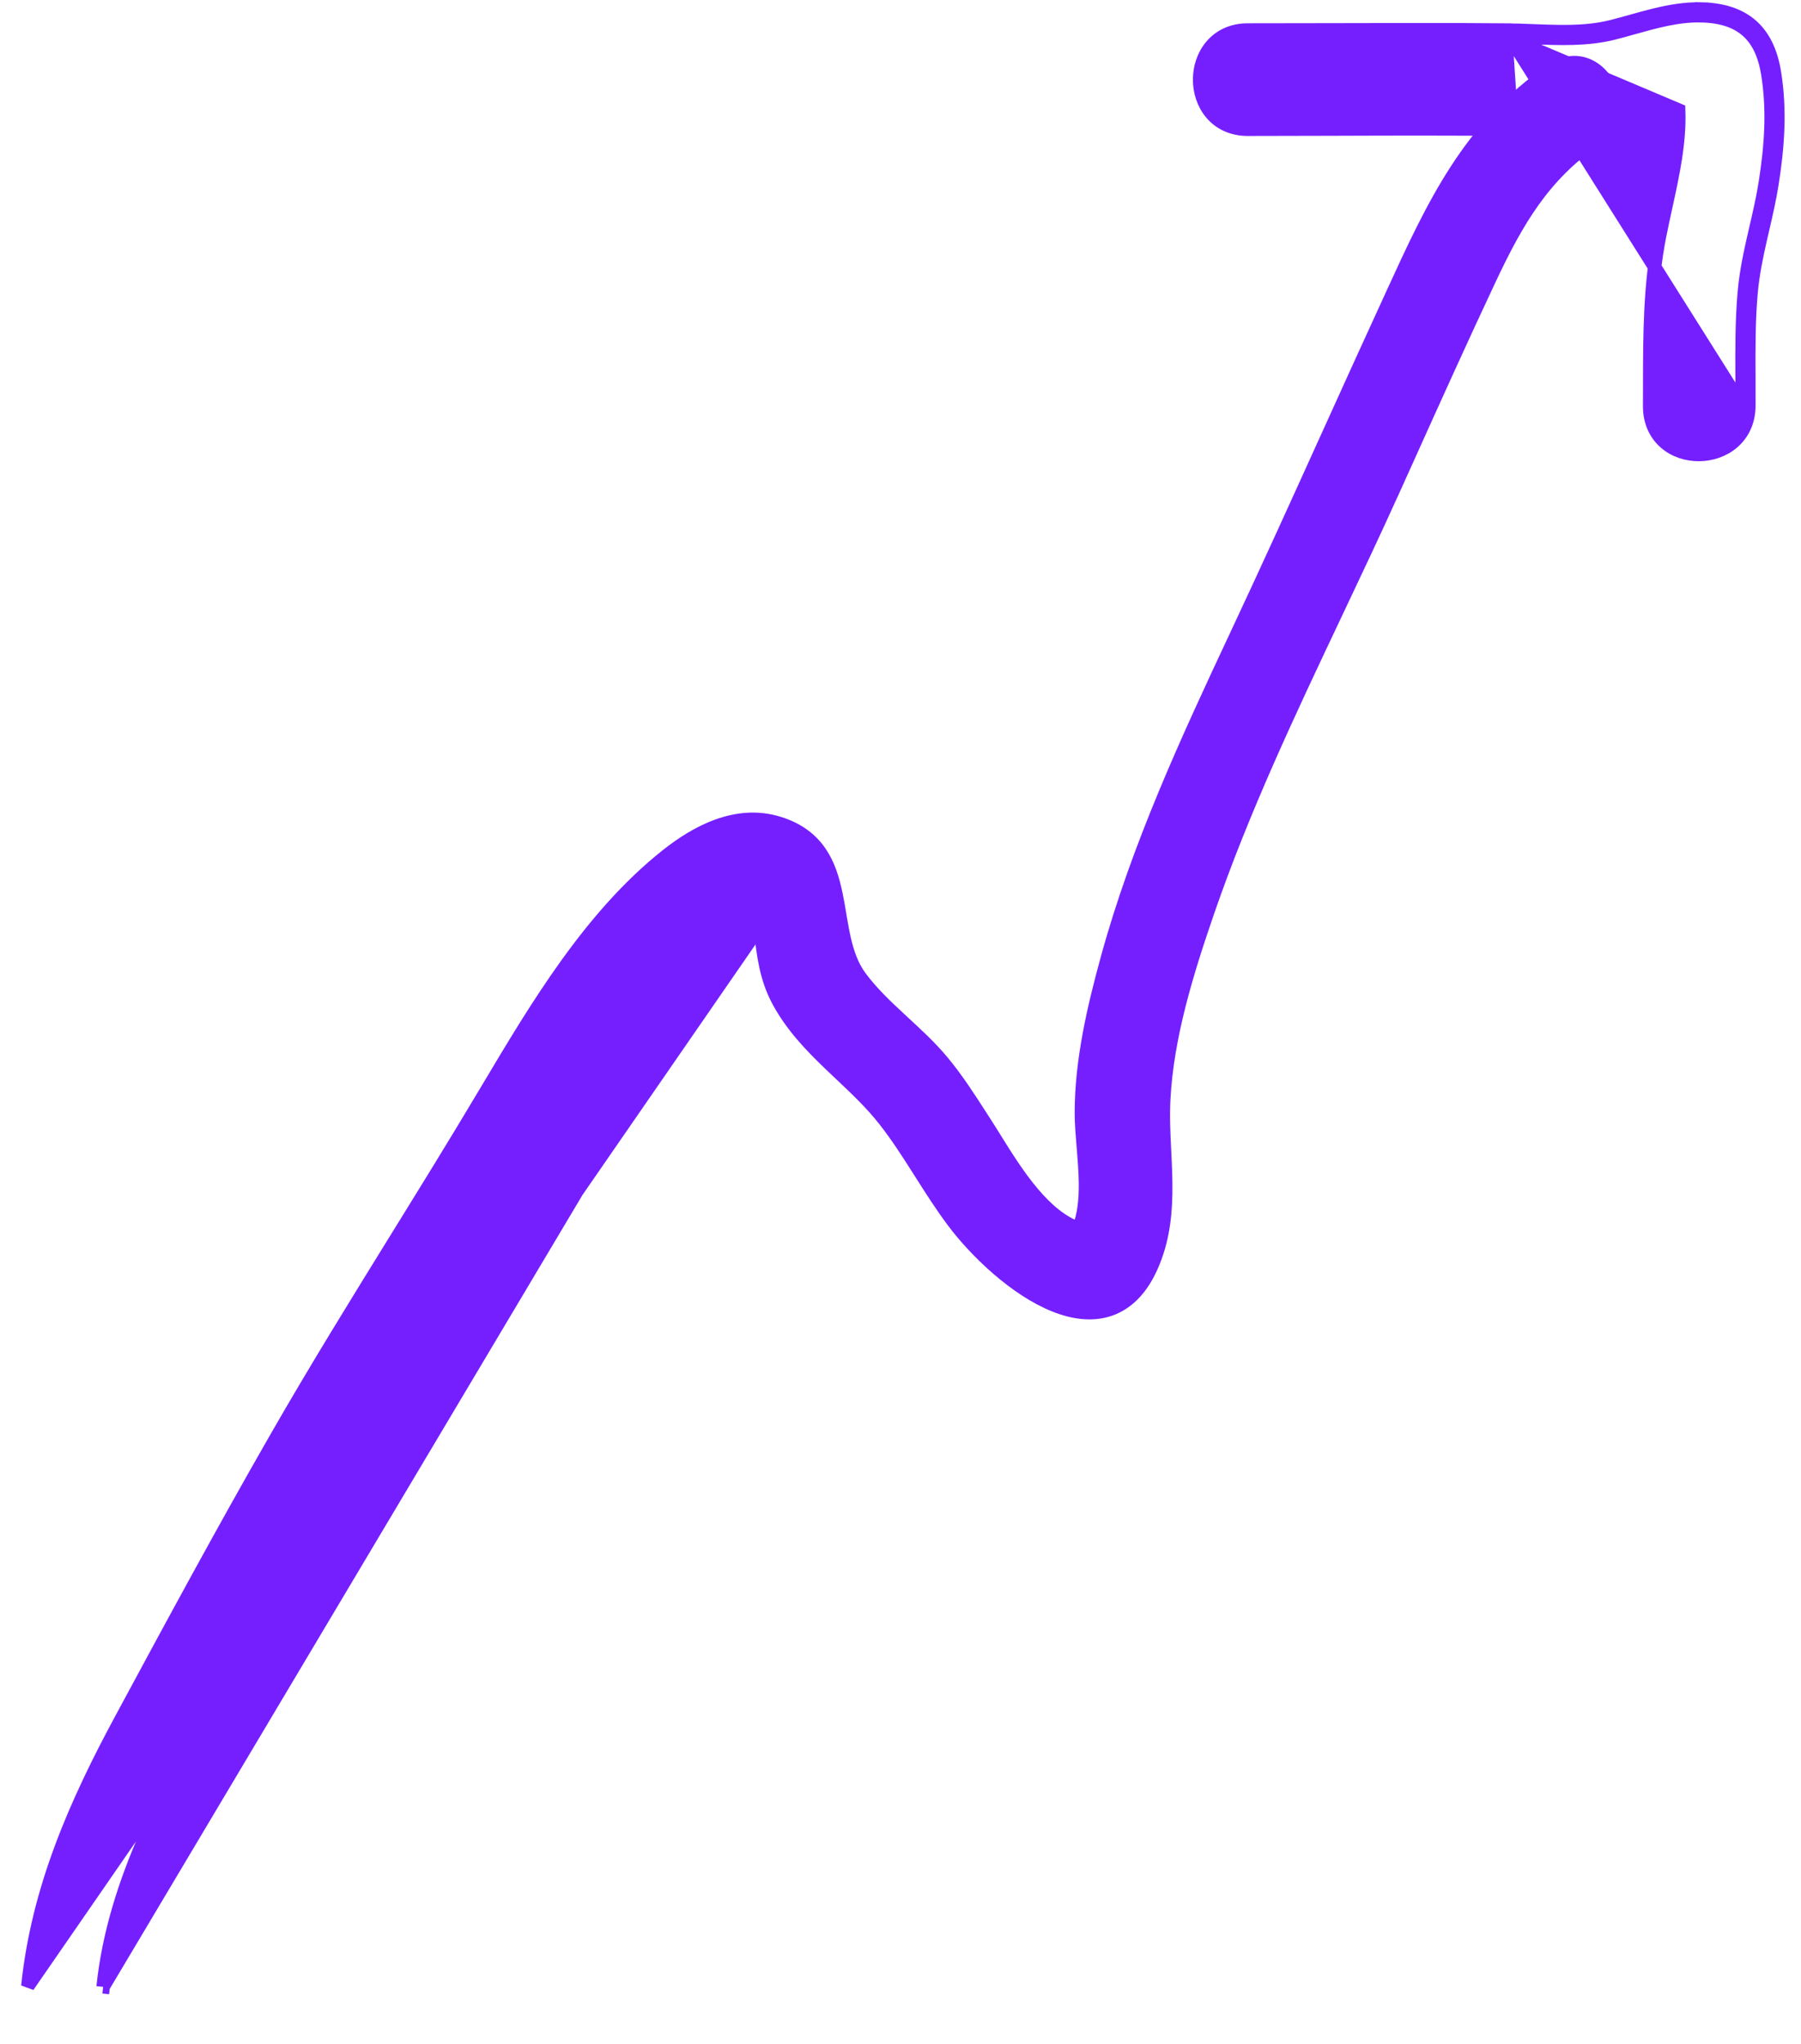<svg width="67" height="76" viewBox="0 0 67 76" fill="none" xmlns="http://www.w3.org/2000/svg">
<path d="M28.039 33.254C27.542 33.13 26.545 33.962 26.078 34.395C23.312 36.952 21.382 40.273 19.429 43.632C18.736 44.822 18.041 46.018 17.305 47.186C14.493 51.649 11.869 56.232 9.347 60.865C8.985 61.529 8.609 62.195 8.23 62.866C6.274 66.329 4.248 69.914 3.836 73.88M28.039 33.254L3.836 73.88M28.039 33.254C28.395 33.342 28.462 33.861 28.526 34.403L28.039 33.254ZM3.836 73.88L4.085 73.906C4.085 73.906 4.085 73.906 4.085 73.906L3.836 73.88ZM28.277 34.432C28.285 34.501 28.293 34.569 28.301 34.638C28.401 35.509 28.498 36.361 28.954 37.211C29.451 38.137 30.152 38.869 30.865 39.554C31.006 39.689 31.146 39.822 31.287 39.954C31.863 40.499 32.425 41.029 32.904 41.639L32.904 41.639C33.366 42.226 33.772 42.857 34.182 43.502C34.209 43.545 34.236 43.587 34.263 43.63C34.645 44.231 35.032 44.841 35.466 45.419L35.466 45.42C36.308 46.541 37.777 47.952 39.239 48.536C39.974 48.83 40.741 48.928 41.431 48.632C42.124 48.334 42.678 47.664 43.041 46.554L43.041 46.554C43.352 45.599 43.386 44.63 43.359 43.681C43.35 43.378 43.336 43.08 43.321 42.785C43.289 42.141 43.259 41.512 43.292 40.881L43.292 40.88C43.412 38.545 44.151 36.161 44.919 33.929C46.237 30.099 47.978 26.426 49.721 22.747C50.427 21.256 51.134 19.765 51.813 18.261L51.814 18.261C51.99 17.871 52.166 17.48 52.343 17.089C53.359 14.837 54.374 12.586 55.424 10.354C56.42 8.242 57.412 6.515 59.334 5.21C60.144 4.66 60.152 3.72 59.783 3.085C59.597 2.765 59.306 2.5 58.946 2.386C58.578 2.27 58.163 2.321 57.764 2.592L57.764 2.593C54.658 4.703 53.299 7.667 51.82 10.893C51.777 10.987 51.734 11.081 51.691 11.175C50.941 12.804 50.202 14.435 49.463 16.065C48.314 18.599 47.167 21.13 45.984 23.648L45.984 23.648C44.17 27.516 42.343 31.455 41.201 35.615C40.695 37.455 40.227 39.441 40.23 41.394V41.394C40.23 41.78 40.266 42.205 40.301 42.635L40.304 42.662C40.34 43.105 40.377 43.555 40.382 43.996C40.388 44.617 40.329 45.194 40.133 45.682C39.515 45.472 38.951 44.994 38.431 44.383C37.884 43.74 37.419 42.992 37.01 42.336C36.88 42.127 36.755 41.926 36.636 41.742C36.586 41.665 36.537 41.588 36.487 41.511C36.044 40.822 35.589 40.115 35.052 39.471L35.052 39.471C34.615 38.947 34.111 38.482 33.622 38.031C33.574 37.987 33.526 37.942 33.479 37.898C32.94 37.4 32.426 36.91 32.004 36.343L32.004 36.343C31.7 35.935 31.529 35.45 31.407 34.918C31.346 34.652 31.299 34.378 31.251 34.1C31.246 34.068 31.241 34.035 31.235 34.003C31.194 33.757 31.152 33.507 31.101 33.263C30.987 32.712 30.825 32.161 30.503 31.692C30.176 31.215 29.696 30.837 28.975 30.613L28.975 30.613C27.404 30.124 25.907 30.936 24.79 31.825C21.964 34.072 19.963 37.432 18.162 40.454C18.114 40.535 18.066 40.615 18.018 40.694L18.018 40.694C16.97 42.455 15.889 44.203 14.807 45.953C13.274 48.432 11.739 50.915 10.289 53.441C8.307 56.892 6.415 60.393 4.528 63.891C2.83 67.031 1.413 70.222 1.036 73.854L28.277 34.432Z" fill="#751FFF" stroke="#751FFF" stroke-width="0.5"/>
<path d="M56.245 4.809C56.526 4.812 56.811 4.82 57.099 4.828C58.178 4.859 59.296 4.89 60.384 4.68L56.245 4.809ZM56.245 4.809C54.036 4.784 51.826 4.791 49.615 4.799C48.55 4.803 47.484 4.806 46.418 4.806C45.833 4.806 45.378 4.577 45.073 4.221C44.772 3.87 44.628 3.411 44.628 2.961C44.628 2.512 44.773 2.053 45.074 1.702C45.379 1.346 45.834 1.116 46.418 1.116C47.481 1.116 48.544 1.114 49.608 1.111C51.738 1.105 53.87 1.099 56 1.117L56.245 4.809ZM63.295 0.585L63.301 0.335C64.076 0.355 64.701 0.548 65.164 0.957C65.627 1.367 65.894 1.962 66.014 2.718C66.235 4.102 66.138 5.449 65.921 6.828C65.83 7.405 65.7 7.969 65.571 8.525C65.545 8.638 65.519 8.751 65.493 8.863C65.341 9.532 65.203 10.193 65.142 10.878C65.049 11.921 65.054 12.966 65.059 14.023C65.061 14.378 65.062 14.734 65.06 15.092C65.057 15.677 64.825 16.134 64.47 16.443C64.119 16.747 63.66 16.897 63.209 16.901C62.759 16.904 62.299 16.762 61.949 16.456C61.593 16.147 61.367 15.685 61.37 15.09C61.372 14.829 61.372 14.568 61.372 14.307C61.374 12.466 61.376 10.599 61.742 8.756C61.814 8.393 61.892 8.036 61.969 7.683C62.237 6.461 62.493 5.287 62.449 4.092L55.998 1.366C56.328 1.369 56.664 1.382 57.001 1.396C58.014 1.436 59.046 1.477 60.015 1.234C60.265 1.171 60.516 1.101 60.767 1.03C61.595 0.798 62.435 0.563 63.295 0.585ZM63.295 0.585L63.301 0.335C62.709 0.32 62.133 0.42 61.577 0.555C61.299 0.622 61.024 0.699 60.754 0.774L60.701 0.789C60.448 0.86 60.2 0.929 59.954 0.991L59.954 0.991C59.338 1.146 58.689 1.182 58.02 1.176C57.685 1.173 57.35 1.159 57.011 1.146L57.009 1.146C56.673 1.133 56.334 1.119 56 1.117L64.81 15.091C64.812 14.739 64.811 14.386 64.809 14.033C64.804 12.973 64.799 11.911 64.893 10.856C64.966 10.033 65.147 9.249 65.328 8.466C65.457 7.91 65.585 7.356 65.674 6.789C65.889 5.423 65.983 4.104 65.767 2.757C65.539 1.316 64.77 0.622 63.295 0.585Z" fill="#751FFF" stroke="#751FFF" stroke-width="0.5"/>
</svg>
